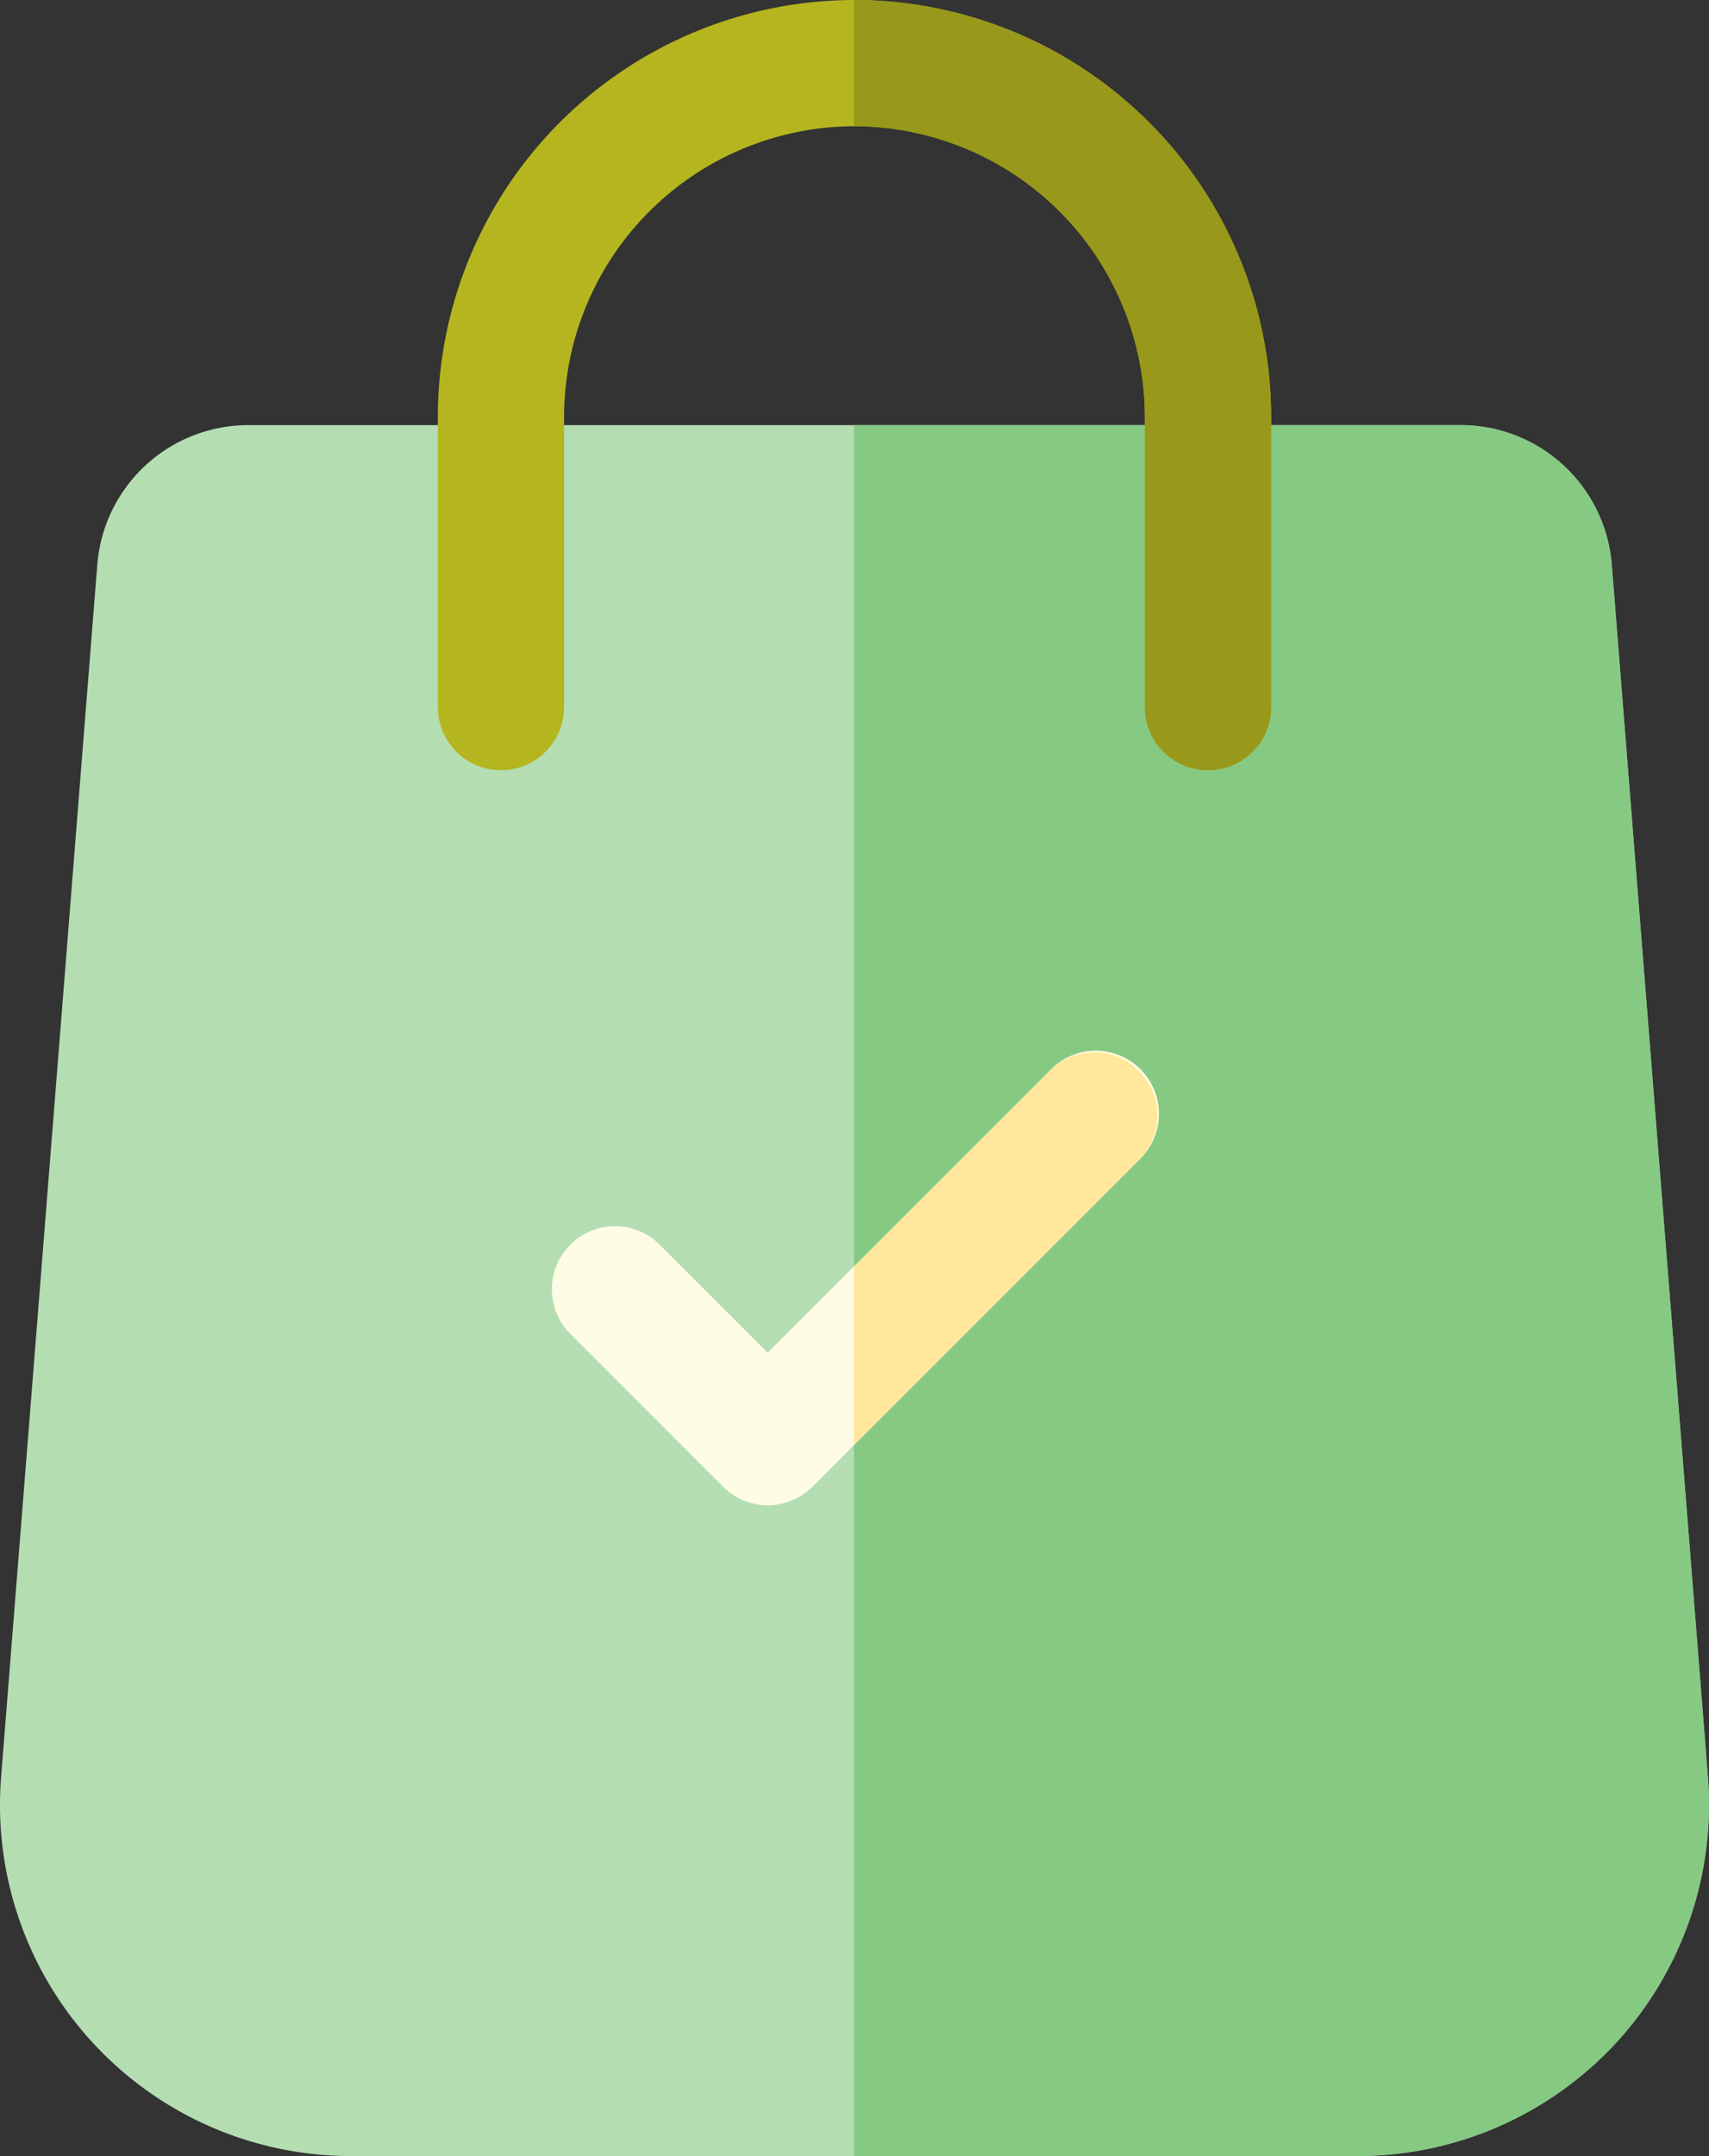 <svg xmlns="http://www.w3.org/2000/svg" width="31.715" height="40" viewBox="0 0 31.715 40">
    <rect x="0" y="0" width="31.715" height="40" fill="#333333" stroke="none"/>
    <g>
        <path fill="#b4deb2" d="M83 131.025a6.533 6.533 0 0 1-4.778 2.088H59.536a6.514 6.514 0 0 1-6.494-7.012l1.787-22.515A2.812 2.812 0 0 1 57.621 101h22.52a2.813 2.813 0 0 1 2.792 2.586l1.786 22.514A6.531 6.531 0 0 1 83 131.025z" transform="translate(-53.023) translate(0 -93.113)"/>
        <path fill="#86c983" d="M270.007 131.025a6.533 6.533 0 0 1-4.778 2.088h-9.355V101h11.27a2.813 2.813 0 0 1 2.792 2.586l1.786 22.509a6.531 6.531 0 0 1-1.715 4.93z" transform="translate(-53.023) translate(-187.003 -93.113)"/>
        <path fill="#b5b51f" d="M172.5 7.732v5.386a1.171 1.171 0 1 1-2.343 0V7.732a5.4 5.4 0 0 0-5.389-5.39h-.01a5.4 5.4 0 0 0-5.379 5.39v5.386a1.171 1.171 0 0 1-2.343 0V7.732A7.741 7.741 0 0 1 164.758 0h.01a7.741 7.741 0 0 1 7.732 7.732z" transform="translate(-53.023) translate(-95.888)"/>
        <path fill="#fffce5" d="M194.953 251.894l-5.288 5.288-.771.771a1.171 1.171 0 0 1-1.657 0l-2.84-2.84a1.171 1.171 0 0 1 1.656-1.656l2.012 2.011 1.6-1.6 3.632-3.632a1.172 1.172 0 1 1 1.656 1.657z" transform="translate(-53.023) translate(-120.795 -230.371)"/>
        <path fill="#ffe89c" d="M261.162 250.238a1.172 1.172 0 0 1 0 1.657l-5.288 5.288v-3.314l3.632-3.632a1.172 1.172 0 0 1 1.656.001z" transform="translate(-53.023) translate(-187.003 -230.372)"/>
        <path fill="#98981a" d="M263.615 7.732v5.386a1.171 1.171 0 1 1-2.343 0V7.732a5.4 5.4 0 0 0-5.389-5.39h-.01V0h.01a7.741 7.741 0 0 1 7.732 7.732z" transform="translate(-53.023) translate(-187.002)"/>
    </g>
</svg>
